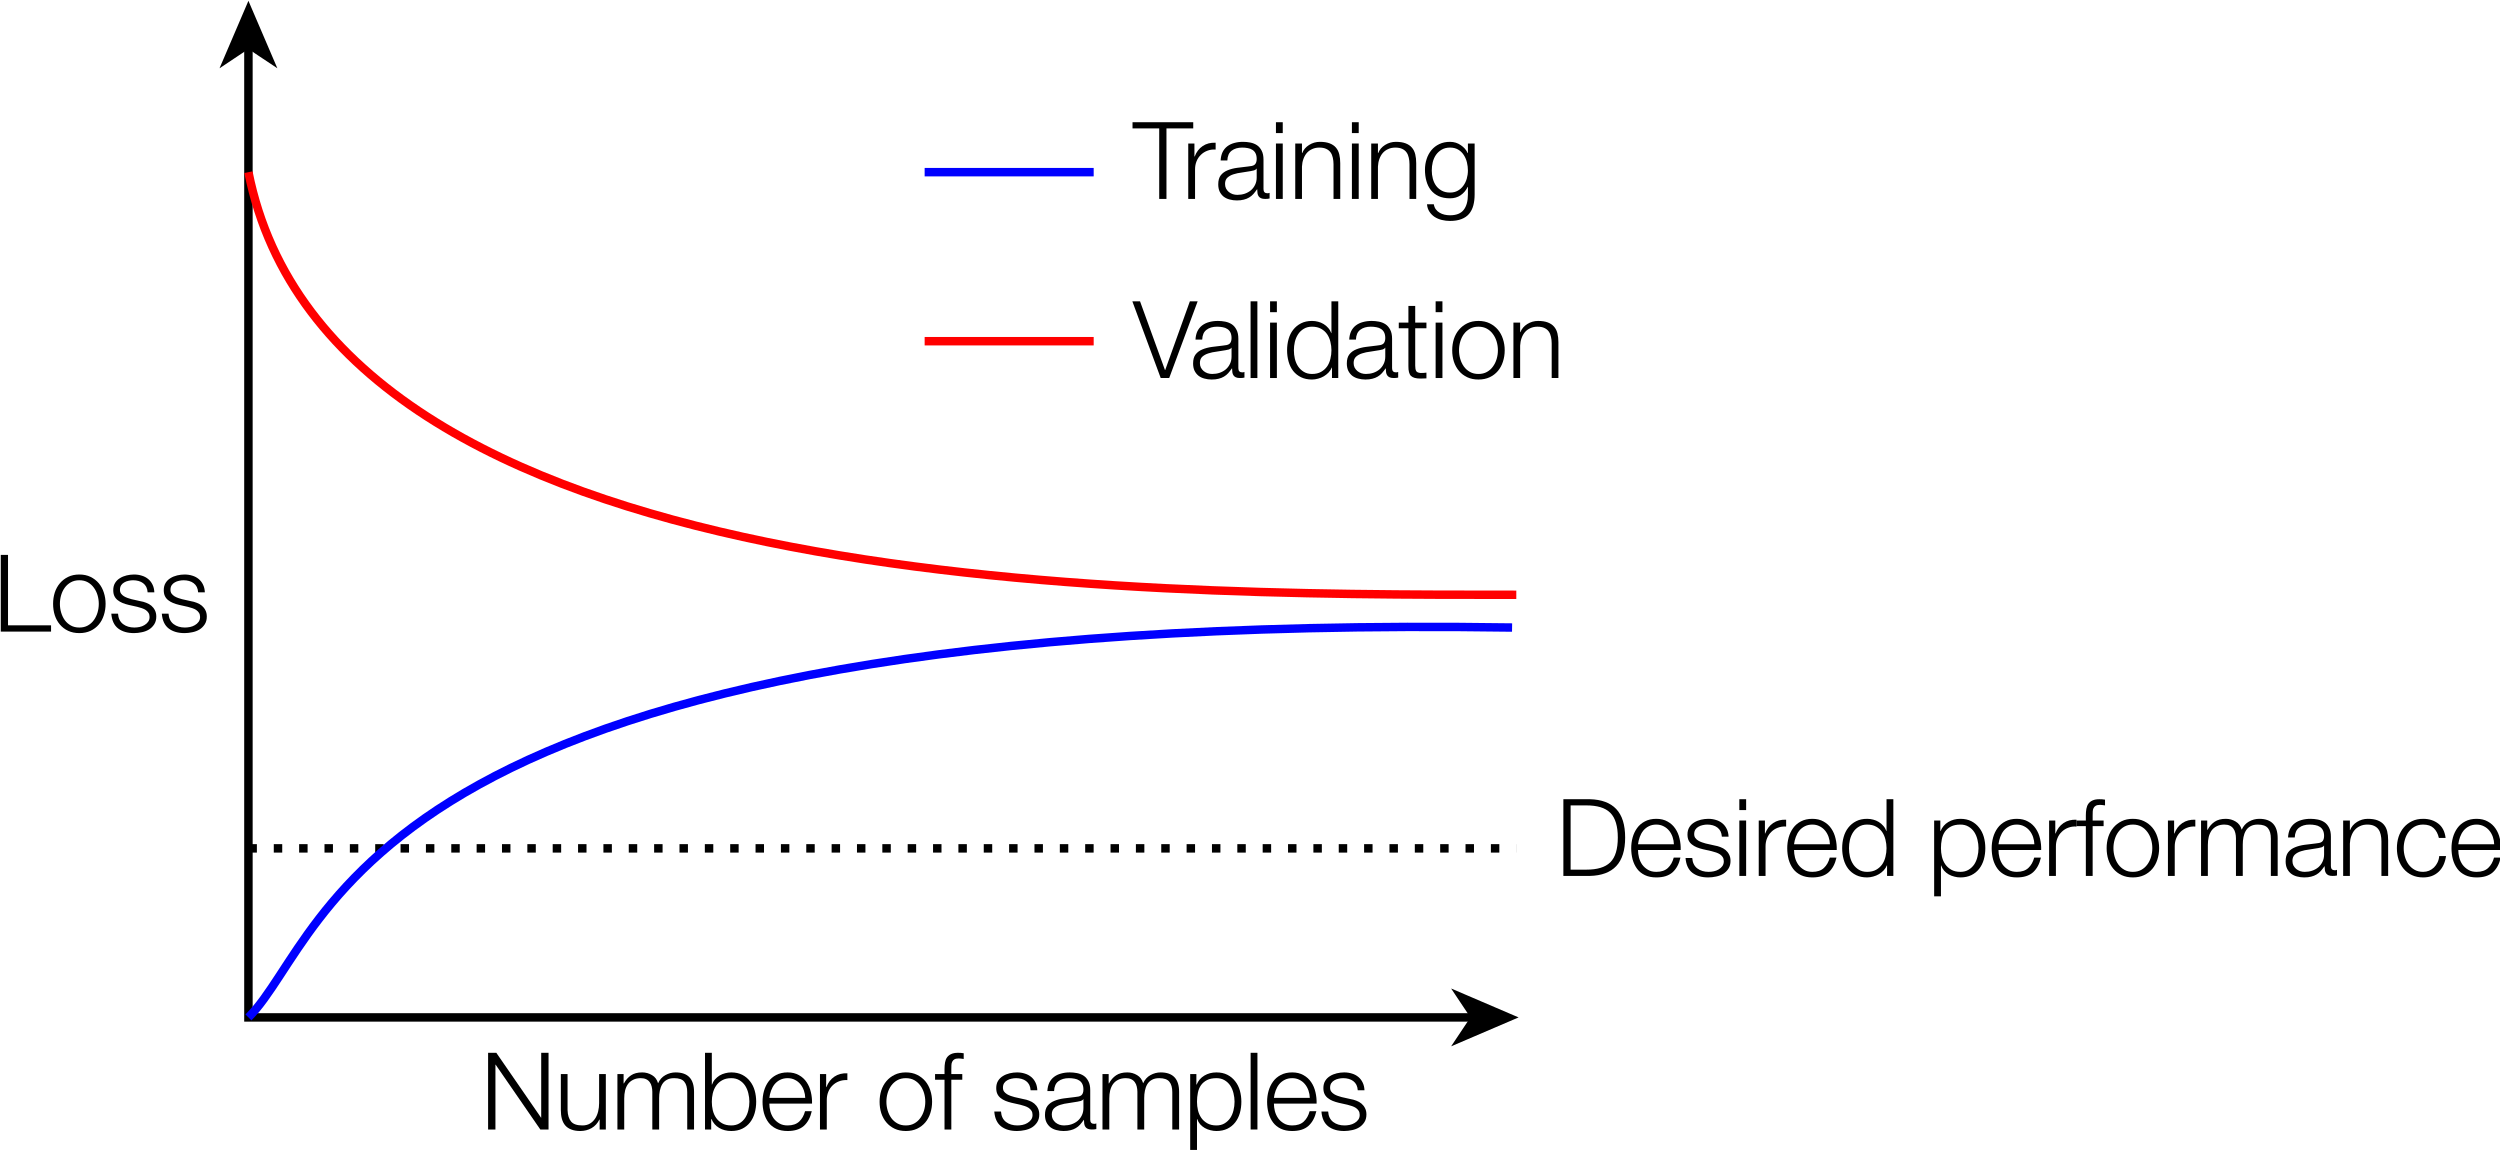 <?xml version="1.0" encoding="UTF-8"?>

<svg xmlns="http://www.w3.org/2000/svg" xmlns:xlink="http://www.w3.org/1999/xlink" width="331.5pt" height="153.0pt" viewBox="0 0 442 204" version="1.1">

<defs>

<g>

<symbol overflow="visible" id="glyph0-0">

<path style="stroke:none;" d="M 8.391 -0.156 L 1.109 -0.156 L 1.109 -9.578 L 8.391 -9.578 Z M 0.953 -9.734 L 0.953 0 L 8.547 0 L 8.547 -9.734 Z M 0.953 -9.734 "/>

</symbol>

<symbol overflow="visible" id="glyph0-1">

<path style="stroke:none;" d="M 1.375 -13.562 L 1.375 0 L 10.266 0 L 10.266 -1.109 L 2.656 -1.109 L 2.656 -13.562 Z M 1.375 -13.562 "/>

</symbol>

<symbol overflow="visible" id="glyph0-2">

<path style="stroke:none;" d="M 5.281 -9.078 C 5.852 -9.078 6.352 -8.957 6.781 -8.719 C 7.207 -8.477 7.562 -8.16 7.844 -7.766 C 8.133 -7.379 8.352 -6.938 8.5 -6.438 C 8.645 -5.938 8.719 -5.426 8.719 -4.906 C 8.719 -4.383 8.645 -3.875 8.5 -3.375 C 8.352 -2.875 8.133 -2.426 7.844 -2.031 C 7.562 -1.633 7.207 -1.316 6.781 -1.078 C 6.352 -0.836 5.852 -0.719 5.281 -0.719 C 4.707 -0.719 4.207 -0.836 3.781 -1.078 C 3.352 -1.316 2.992 -1.633 2.703 -2.031 C 2.422 -2.426 2.207 -2.875 2.062 -3.375 C 1.914 -3.875 1.844 -4.383 1.844 -4.906 C 1.844 -5.426 1.914 -5.938 2.062 -6.438 C 2.207 -6.938 2.422 -7.379 2.703 -7.766 C 2.992 -8.16 3.352 -8.477 3.781 -8.719 C 4.207 -8.957 4.707 -9.078 5.281 -9.078 Z M 5.281 -10.094 C 4.531 -10.094 3.867 -9.953 3.297 -9.672 C 2.723 -9.391 2.238 -9.016 1.844 -8.547 C 1.445 -8.078 1.145 -7.531 0.938 -6.906 C 0.738 -6.281 0.641 -5.613 0.641 -4.906 C 0.641 -4.195 0.738 -3.523 0.938 -2.891 C 1.145 -2.266 1.445 -1.719 1.844 -1.25 C 2.238 -0.781 2.723 -0.41 3.297 -0.141 C 3.867 0.129 4.531 0.266 5.281 0.266 C 6.031 0.266 6.691 0.129 7.266 -0.141 C 7.836 -0.41 8.32 -0.781 8.719 -1.25 C 9.113 -1.719 9.41 -2.266 9.609 -2.891 C 9.816 -3.523 9.922 -4.195 9.922 -4.906 C 9.922 -5.613 9.816 -6.281 9.609 -6.906 C 9.41 -7.531 9.113 -8.078 8.719 -8.547 C 8.32 -9.016 7.836 -9.391 7.266 -9.672 C 6.691 -9.953 6.031 -10.094 5.281 -10.094 Z M 5.281 -10.094 "/>

</symbol>

<symbol overflow="visible" id="glyph0-3">

<path style="stroke:none;" d="M 7.016 -6.938 L 8.203 -6.938 C 8.18 -7.469 8.07 -7.926 7.875 -8.312 C 7.688 -8.707 7.43 -9.035 7.109 -9.297 C 6.785 -9.566 6.41 -9.766 5.984 -9.891 C 5.566 -10.023 5.109 -10.094 4.609 -10.094 C 4.18 -10.094 3.75 -10.039 3.312 -9.938 C 2.875 -9.832 2.477 -9.672 2.125 -9.453 C 1.77 -9.242 1.484 -8.961 1.266 -8.609 C 1.047 -8.254 0.938 -7.828 0.938 -7.328 C 0.938 -6.91 1.004 -6.562 1.141 -6.281 C 1.273 -6 1.469 -5.758 1.719 -5.562 C 1.969 -5.363 2.254 -5.195 2.578 -5.062 C 2.91 -4.926 3.273 -4.812 3.672 -4.719 L 5.203 -4.375 C 5.473 -4.312 5.738 -4.234 6 -4.141 C 6.258 -4.055 6.488 -3.945 6.688 -3.812 C 6.883 -3.676 7.047 -3.508 7.172 -3.312 C 7.297 -3.113 7.359 -2.867 7.359 -2.578 C 7.359 -2.242 7.27 -1.957 7.094 -1.719 C 6.926 -1.488 6.707 -1.297 6.438 -1.141 C 6.176 -0.984 5.891 -0.875 5.578 -0.812 C 5.266 -0.75 4.961 -0.719 4.672 -0.719 C 3.879 -0.719 3.211 -0.922 2.672 -1.328 C 2.129 -1.742 1.832 -2.359 1.781 -3.172 L 0.594 -3.172 C 0.688 -1.973 1.094 -1.098 1.812 -0.547 C 2.531 -0.004 3.461 0.266 4.609 0.266 C 5.066 0.266 5.531 0.211 6 0.109 C 6.469 0.016 6.891 -0.145 7.266 -0.375 C 7.641 -0.613 7.945 -0.922 8.188 -1.297 C 8.426 -1.672 8.547 -2.125 8.547 -2.656 C 8.547 -3.094 8.461 -3.469 8.297 -3.781 C 8.141 -4.094 7.93 -4.359 7.672 -4.578 C 7.41 -4.797 7.109 -4.969 6.766 -5.094 C 6.43 -5.227 6.094 -5.32 5.75 -5.375 L 4.156 -5.734 C 3.957 -5.785 3.738 -5.852 3.5 -5.938 C 3.258 -6.02 3.035 -6.125 2.828 -6.25 C 2.629 -6.375 2.461 -6.523 2.328 -6.703 C 2.191 -6.891 2.125 -7.117 2.125 -7.391 C 2.125 -7.703 2.191 -7.969 2.328 -8.188 C 2.473 -8.406 2.66 -8.578 2.891 -8.703 C 3.117 -8.836 3.367 -8.93 3.641 -8.984 C 3.91 -9.047 4.18 -9.078 4.453 -9.078 C 4.785 -9.078 5.102 -9.035 5.406 -8.953 C 5.719 -8.867 5.988 -8.738 6.219 -8.562 C 6.457 -8.383 6.645 -8.16 6.781 -7.891 C 6.914 -7.617 6.992 -7.301 7.016 -6.938 Z M 7.016 -6.938 "/>

</symbol>

<symbol overflow="visible" id="glyph0-4">

<path style="stroke:none;" d="M 1.344 -13.562 L 1.344 0 L 2.641 0 L 2.641 -11.469 L 2.672 -11.469 L 10.578 0 L 12.031 0 L 12.031 -13.562 L 10.734 -13.562 L 10.734 -2.094 L 10.703 -2.094 L 2.797 -13.562 Z M 1.344 -13.562 "/>

</symbol>

<symbol overflow="visible" id="glyph0-5">

<path style="stroke:none;" d="M 9.078 0 L 9.078 -9.797 L 7.891 -9.797 L 7.891 -4.656 C 7.891 -4.156 7.832 -3.664 7.719 -3.188 C 7.602 -2.719 7.426 -2.301 7.188 -1.938 C 6.945 -1.57 6.641 -1.273 6.266 -1.047 C 5.898 -0.828 5.457 -0.719 4.938 -0.719 C 3.988 -0.719 3.32 -0.945 2.938 -1.406 C 2.551 -1.863 2.344 -2.535 2.312 -3.422 L 2.312 -9.797 L 1.125 -9.797 L 1.125 -3.438 C 1.125 -2.852 1.188 -2.332 1.312 -1.875 C 1.438 -1.426 1.633 -1.039 1.906 -0.719 C 2.176 -0.406 2.531 -0.164 2.969 0 C 3.406 0.176 3.938 0.266 4.562 0.266 C 5.289 0.266 5.957 0.094 6.562 -0.25 C 7.164 -0.602 7.625 -1.109 7.938 -1.766 L 7.984 -1.766 L 7.984 0 Z M 9.078 0 "/>

</symbol>

<symbol overflow="visible" id="glyph0-6">

<path style="stroke:none;" d="M 1.141 -9.797 L 1.141 0 L 2.344 0 L 2.344 -5.469 C 2.344 -5.988 2.395 -6.469 2.5 -6.906 C 2.613 -7.344 2.785 -7.723 3.016 -8.047 C 3.254 -8.367 3.562 -8.617 3.938 -8.797 C 4.312 -8.984 4.754 -9.078 5.266 -9.078 C 5.641 -9.078 5.957 -9.016 6.219 -8.891 C 6.488 -8.766 6.703 -8.586 6.859 -8.359 C 7.023 -8.141 7.141 -7.879 7.203 -7.578 C 7.273 -7.285 7.312 -6.977 7.312 -6.656 L 7.312 0 L 8.516 0 L 8.516 -5.547 C 8.516 -6.004 8.555 -6.441 8.641 -6.859 C 8.723 -7.285 8.863 -7.664 9.062 -8 C 9.258 -8.332 9.531 -8.594 9.875 -8.781 C 10.219 -8.977 10.648 -9.078 11.172 -9.078 C 12.035 -9.078 12.633 -8.863 12.969 -8.438 C 13.312 -8.02 13.484 -7.406 13.484 -6.594 L 13.484 0 L 14.688 0 L 14.688 -6.656 C 14.688 -8.945 13.602 -10.094 11.438 -10.094 C 10.789 -10.094 10.18 -9.93 9.609 -9.609 C 9.047 -9.297 8.617 -8.816 8.328 -8.172 C 8.148 -8.816 7.797 -9.297 7.266 -9.609 C 6.742 -9.93 6.16 -10.094 5.516 -10.094 C 4.711 -10.094 4.055 -9.922 3.547 -9.578 C 3.035 -9.234 2.617 -8.758 2.297 -8.156 L 2.234 -8.156 L 2.234 -9.797 Z M 1.141 -9.797 "/>

</symbol>

<symbol overflow="visible" id="glyph0-7">

<path style="stroke:none;" d="M 1.141 -13.562 L 1.141 0 L 2.234 0 L 2.234 -1.859 L 2.281 -1.859 C 2.562 -1.18 3.016 -0.656 3.641 -0.281 C 4.266 0.082 4.977 0.266 5.781 0.266 C 6.52 0.266 7.164 0.129 7.719 -0.141 C 8.27 -0.41 8.727 -0.781 9.094 -1.25 C 9.469 -1.727 9.742 -2.281 9.922 -2.906 C 10.098 -3.539 10.188 -4.207 10.188 -4.906 C 10.188 -5.602 10.098 -6.266 9.922 -6.891 C 9.742 -7.516 9.469 -8.062 9.094 -8.531 C 8.727 -9.008 8.27 -9.391 7.719 -9.672 C 7.164 -9.953 6.52 -10.094 5.781 -10.094 C 5.426 -10.094 5.07 -10.047 4.719 -9.953 C 4.363 -9.867 4.031 -9.734 3.719 -9.547 C 3.414 -9.359 3.145 -9.129 2.906 -8.859 C 2.676 -8.598 2.5 -8.289 2.375 -7.938 L 2.344 -7.938 L 2.344 -13.562 Z M 8.984 -4.906 C 8.984 -4.395 8.922 -3.891 8.797 -3.391 C 8.68 -2.891 8.492 -2.441 8.234 -2.047 C 7.973 -1.66 7.641 -1.344 7.234 -1.094 C 6.828 -0.844 6.344 -0.719 5.781 -0.719 C 5.145 -0.719 4.609 -0.844 4.172 -1.094 C 3.734 -1.344 3.379 -1.66 3.109 -2.047 C 2.836 -2.441 2.641 -2.891 2.516 -3.391 C 2.398 -3.891 2.344 -4.395 2.344 -4.906 C 2.344 -5.406 2.398 -5.906 2.516 -6.406 C 2.641 -6.906 2.836 -7.352 3.109 -7.75 C 3.379 -8.145 3.734 -8.461 4.172 -8.703 C 4.609 -8.953 5.145 -9.078 5.781 -9.078 C 6.344 -9.078 6.828 -8.953 7.234 -8.703 C 7.641 -8.461 7.973 -8.145 8.234 -7.75 C 8.492 -7.352 8.68 -6.906 8.797 -6.406 C 8.922 -5.906 8.984 -5.406 8.984 -4.906 Z M 8.984 -4.906 "/>

</symbol>

<symbol overflow="visible" id="glyph0-8">

<path style="stroke:none;" d="M 8.188 -5.594 L 1.844 -5.594 C 1.895 -6.031 2 -6.461 2.156 -6.891 C 2.312 -7.316 2.52 -7.691 2.781 -8.016 C 3.051 -8.336 3.375 -8.594 3.75 -8.781 C 4.133 -8.977 4.578 -9.078 5.078 -9.078 C 5.555 -9.078 5.984 -8.977 6.359 -8.781 C 6.742 -8.594 7.066 -8.336 7.328 -8.016 C 7.598 -7.691 7.805 -7.316 7.953 -6.891 C 8.098 -6.473 8.176 -6.039 8.188 -5.594 Z M 1.844 -4.578 L 9.391 -4.578 C 9.41 -5.266 9.344 -5.938 9.188 -6.594 C 9.039 -7.258 8.789 -7.848 8.438 -8.359 C 8.094 -8.879 7.641 -9.297 7.078 -9.609 C 6.523 -9.93 5.859 -10.094 5.078 -10.094 C 4.297 -10.094 3.625 -9.941 3.062 -9.641 C 2.5 -9.348 2.039 -8.957 1.688 -8.469 C 1.332 -7.977 1.066 -7.422 0.891 -6.797 C 0.723 -6.18 0.641 -5.551 0.641 -4.906 C 0.641 -4.207 0.723 -3.539 0.891 -2.906 C 1.066 -2.281 1.332 -1.727 1.688 -1.25 C 2.039 -0.781 2.5 -0.41 3.062 -0.141 C 3.625 0.129 4.297 0.266 5.078 0.266 C 6.316 0.266 7.273 -0.035 7.953 -0.641 C 8.629 -1.254 9.094 -2.117 9.344 -3.234 L 8.156 -3.234 C 7.957 -2.473 7.613 -1.863 7.125 -1.406 C 6.633 -0.945 5.953 -0.719 5.078 -0.719 C 4.504 -0.719 4.016 -0.836 3.609 -1.078 C 3.203 -1.316 2.863 -1.617 2.594 -1.984 C 2.332 -2.359 2.141 -2.773 2.016 -3.234 C 1.898 -3.703 1.844 -4.148 1.844 -4.578 Z M 1.844 -4.578 "/>

</symbol>

<symbol overflow="visible" id="glyph0-9">

<path style="stroke:none;" d="M 1.141 -9.797 L 1.141 0 L 2.344 0 L 2.344 -5.219 C 2.344 -5.738 2.43 -6.219 2.609 -6.656 C 2.785 -7.094 3.035 -7.469 3.359 -7.781 C 3.68 -8.102 4.062 -8.348 4.5 -8.516 C 4.945 -8.691 5.441 -8.766 5.984 -8.734 L 5.984 -9.938 C 5.098 -9.977 4.332 -9.781 3.688 -9.344 C 3.051 -8.914 2.582 -8.301 2.281 -7.5 L 2.234 -7.5 L 2.234 -9.797 Z M 1.141 -9.797 "/>

</symbol>

<symbol overflow="visible" id="glyph0-10">

<path style="stroke:none;" d="M 4.922 -8.797 L 4.922 -9.797 L 2.984 -9.797 L 2.984 -10.656 C 2.984 -10.926 2.988 -11.172 3 -11.391 C 3.008 -11.617 3.055 -11.816 3.141 -11.984 C 3.223 -12.16 3.352 -12.301 3.531 -12.406 C 3.707 -12.508 3.961 -12.562 4.297 -12.562 C 4.43 -12.562 4.566 -12.551 4.703 -12.531 C 4.848 -12.508 5.004 -12.488 5.172 -12.469 L 5.172 -13.484 C 4.984 -13.516 4.812 -13.535 4.656 -13.547 C 4.5 -13.555 4.332 -13.562 4.156 -13.562 C 3.676 -13.562 3.281 -13.488 2.969 -13.344 C 2.664 -13.207 2.422 -13.016 2.234 -12.766 C 2.055 -12.516 1.938 -12.211 1.875 -11.859 C 1.812 -11.504 1.781 -11.117 1.781 -10.703 L 1.781 -9.797 L 0.109 -9.797 L 0.109 -8.797 L 1.781 -8.797 L 1.781 0 L 2.984 0 L 2.984 -8.797 Z M 4.922 -8.797 "/>

</symbol>

<symbol overflow="visible" id="glyph0-11">

<path style="stroke:none;" d="M 1.031 -6.797 L 2.219 -6.797 C 2.25 -7.598 2.504 -8.176 2.984 -8.531 C 3.461 -8.895 4.082 -9.078 4.844 -9.078 C 5.195 -9.078 5.531 -9.047 5.844 -8.984 C 6.156 -8.93 6.426 -8.828 6.656 -8.672 C 6.895 -8.523 7.078 -8.32 7.203 -8.062 C 7.336 -7.801 7.406 -7.469 7.406 -7.062 C 7.406 -6.801 7.367 -6.586 7.297 -6.422 C 7.234 -6.254 7.141 -6.125 7.016 -6.031 C 6.891 -5.938 6.727 -5.867 6.531 -5.828 C 6.344 -5.797 6.125 -5.766 5.875 -5.734 C 5.227 -5.66 4.586 -5.582 3.953 -5.5 C 3.328 -5.414 2.766 -5.27 2.266 -5.062 C 1.766 -4.863 1.363 -4.57 1.062 -4.188 C 0.758 -3.801 0.609 -3.266 0.609 -2.578 C 0.609 -2.086 0.691 -1.66 0.859 -1.297 C 1.035 -0.941 1.27 -0.645 1.562 -0.406 C 1.863 -0.176 2.211 -0.008 2.609 0.094 C 3.016 0.207 3.441 0.266 3.891 0.266 C 4.367 0.266 4.781 0.219 5.125 0.125 C 5.477 0.039 5.789 -0.082 6.062 -0.25 C 6.344 -0.414 6.594 -0.617 6.812 -0.859 C 7.031 -1.109 7.25 -1.391 7.469 -1.703 L 7.5 -1.703 C 7.5 -1.453 7.516 -1.223 7.547 -1.016 C 7.578 -0.805 7.645 -0.625 7.75 -0.469 C 7.852 -0.32 7.992 -0.207 8.172 -0.125 C 8.359 -0.039 8.602 0 8.906 0 C 9.07 0 9.207 -0.004 9.312 -0.016 C 9.426 -0.023 9.551 -0.047 9.688 -0.078 L 9.688 -1.078 C 9.57 -1.023 9.445 -1 9.312 -1 C 8.844 -1 8.609 -1.242 8.609 -1.734 L 8.609 -6.938 C 8.609 -7.594 8.5 -8.125 8.281 -8.531 C 8.07 -8.945 7.797 -9.27 7.453 -9.5 C 7.109 -9.727 6.719 -9.883 6.281 -9.969 C 5.852 -10.051 5.426 -10.094 5 -10.094 C 4.426 -10.094 3.906 -10.023 3.438 -9.891 C 2.969 -9.766 2.555 -9.566 2.203 -9.297 C 1.859 -9.035 1.582 -8.695 1.375 -8.281 C 1.176 -7.863 1.062 -7.367 1.031 -6.797 Z M 7.406 -5.359 L 7.406 -3.797 C 7.406 -3.316 7.312 -2.883 7.125 -2.5 C 6.945 -2.125 6.703 -1.801 6.391 -1.531 C 6.078 -1.27 5.711 -1.066 5.297 -0.922 C 4.879 -0.785 4.441 -0.719 3.984 -0.719 C 3.711 -0.719 3.441 -0.758 3.172 -0.844 C 2.91 -0.938 2.676 -1.066 2.469 -1.234 C 2.27 -1.41 2.109 -1.613 1.984 -1.844 C 1.867 -2.082 1.812 -2.352 1.812 -2.656 C 1.812 -3.133 1.953 -3.504 2.234 -3.766 C 2.516 -4.023 2.875 -4.223 3.312 -4.359 C 3.758 -4.504 4.254 -4.609 4.797 -4.672 C 5.336 -4.742 5.859 -4.828 6.359 -4.922 C 6.523 -4.941 6.719 -4.984 6.938 -5.047 C 7.156 -5.117 7.301 -5.223 7.375 -5.359 Z M 7.406 -5.359 "/>

</symbol>

<symbol overflow="visible" id="glyph0-12">

<path style="stroke:none;" d="M 1.141 -9.797 L 1.141 3.609 L 2.344 3.609 L 2.344 -1.859 L 2.375 -1.859 C 2.5 -1.504 2.676 -1.191 2.906 -0.922 C 3.145 -0.66 3.414 -0.441 3.719 -0.266 C 4.031 -0.086 4.363 0.039 4.719 0.125 C 5.07 0.219 5.426 0.266 5.781 0.266 C 6.52 0.266 7.164 0.129 7.719 -0.141 C 8.27 -0.41 8.727 -0.781 9.094 -1.25 C 9.469 -1.727 9.742 -2.281 9.922 -2.906 C 10.098 -3.539 10.188 -4.207 10.188 -4.906 C 10.188 -5.602 10.098 -6.266 9.922 -6.891 C 9.742 -7.516 9.469 -8.062 9.094 -8.531 C 8.727 -9.008 8.27 -9.391 7.719 -9.672 C 7.164 -9.953 6.52 -10.094 5.781 -10.094 C 4.977 -10.094 4.266 -9.906 3.641 -9.531 C 3.016 -9.156 2.562 -8.625 2.281 -7.938 L 2.234 -7.938 L 2.234 -9.797 Z M 8.984 -4.906 C 8.984 -4.395 8.922 -3.891 8.797 -3.391 C 8.68 -2.891 8.492 -2.441 8.234 -2.047 C 7.973 -1.66 7.641 -1.344 7.234 -1.094 C 6.828 -0.844 6.344 -0.719 5.781 -0.719 C 5.145 -0.719 4.609 -0.844 4.172 -1.094 C 3.734 -1.344 3.379 -1.66 3.109 -2.047 C 2.836 -2.441 2.641 -2.891 2.516 -3.391 C 2.398 -3.891 2.344 -4.395 2.344 -4.906 C 2.344 -5.457 2.395 -5.988 2.5 -6.5 C 2.602 -7.008 2.785 -7.453 3.047 -7.828 C 3.316 -8.203 3.672 -8.504 4.109 -8.734 C 4.555 -8.961 5.113 -9.078 5.781 -9.078 C 6.344 -9.078 6.828 -8.953 7.234 -8.703 C 7.641 -8.461 7.973 -8.145 8.234 -7.75 C 8.492 -7.352 8.68 -6.906 8.797 -6.406 C 8.922 -5.906 8.984 -5.406 8.984 -4.906 Z M 8.984 -4.906 "/>

</symbol>

<symbol overflow="visible" id="glyph0-13">

<path style="stroke:none;" d="M 1.156 -13.562 L 1.156 0 L 2.359 0 L 2.359 -13.562 Z M 1.156 -13.562 "/>

</symbol>

<symbol overflow="visible" id="glyph0-14">

<path style="stroke:none;" d="M -0.078 -13.562 L -0.078 -12.469 L 4.641 -12.469 L 4.641 0 L 5.922 0 L 5.922 -12.469 L 10.656 -12.469 L 10.656 -13.562 Z M -0.078 -13.562 "/>

</symbol>

<symbol overflow="visible" id="glyph0-15">

<path style="stroke:none;" d="M 1.156 -13.562 L 1.156 -11.641 L 2.359 -11.641 L 2.359 -13.562 Z M 1.156 -9.797 L 1.156 0 L 2.359 0 L 2.359 -9.797 Z M 1.156 -9.797 "/>

</symbol>

<symbol overflow="visible" id="glyph0-16">

<path style="stroke:none;" d="M 1.125 -9.797 L 1.125 0 L 2.312 0 L 2.312 -5.719 C 2.332 -6.195 2.414 -6.641 2.562 -7.047 C 2.707 -7.461 2.906 -7.816 3.156 -8.109 C 3.414 -8.41 3.734 -8.645 4.109 -8.812 C 4.484 -8.988 4.91 -9.078 5.391 -9.078 C 5.879 -9.078 6.285 -9 6.609 -8.844 C 6.93 -8.695 7.188 -8.488 7.375 -8.219 C 7.562 -7.957 7.691 -7.645 7.766 -7.281 C 7.848 -6.926 7.891 -6.539 7.891 -6.125 L 7.891 0 L 9.078 0 L 9.078 -6.312 C 9.078 -6.895 9.02 -7.422 8.906 -7.891 C 8.789 -8.359 8.594 -8.754 8.312 -9.078 C 8.039 -9.398 7.672 -9.648 7.203 -9.828 C 6.742 -10.004 6.172 -10.094 5.484 -10.094 C 4.797 -10.094 4.16 -9.91 3.578 -9.547 C 2.992 -9.18 2.586 -8.703 2.359 -8.109 L 2.312 -8.109 L 2.312 -9.797 Z M 1.125 -9.797 "/>

</symbol>

<symbol overflow="visible" id="glyph0-17">

<path style="stroke:none;" d="M 9.422 -0.797 L 9.422 -9.797 L 8.234 -9.797 L 8.234 -8.109 L 8.188 -8.109 C 8.07 -8.379 7.91 -8.633 7.703 -8.875 C 7.492 -9.113 7.254 -9.32 6.984 -9.5 C 6.723 -9.688 6.43 -9.832 6.109 -9.938 C 5.785 -10.039 5.441 -10.094 5.078 -10.094 C 4.367 -10.094 3.738 -9.961 3.188 -9.703 C 2.633 -9.441 2.172 -9.086 1.797 -8.641 C 1.422 -8.191 1.133 -7.664 0.938 -7.062 C 0.738 -6.457 0.641 -5.82 0.641 -5.156 C 0.641 -4.457 0.723 -3.801 0.891 -3.188 C 1.055 -2.57 1.316 -2.035 1.672 -1.578 C 2.035 -1.117 2.492 -0.758 3.047 -0.5 C 3.609 -0.238 4.285 -0.109 5.078 -0.109 C 5.797 -0.109 6.422 -0.289 6.953 -0.656 C 7.492 -1.031 7.906 -1.52 8.188 -2.125 L 8.234 -2.125 L 8.234 -0.797 C 8.234 0.391 7.984 1.301 7.484 1.938 C 6.992 2.57 6.191 2.891 5.078 2.891 C 4.742 2.891 4.414 2.852 4.094 2.781 C 3.781 2.707 3.492 2.594 3.234 2.438 C 2.973 2.289 2.75 2.094 2.562 1.844 C 2.383 1.602 2.266 1.301 2.203 0.938 L 1 0.938 C 1.039 1.445 1.188 1.891 1.438 2.266 C 1.688 2.641 1.992 2.945 2.359 3.188 C 2.734 3.426 3.156 3.602 3.625 3.719 C 4.094 3.832 4.578 3.891 5.078 3.891 C 5.867 3.891 6.539 3.781 7.094 3.562 C 7.645 3.352 8.094 3.047 8.438 2.641 C 8.781 2.234 9.031 1.738 9.188 1.156 C 9.344 0.57 9.422 -0.078 9.422 -0.797 Z M 5.078 -1.125 C 4.516 -1.125 4.031 -1.234 3.625 -1.453 C 3.219 -1.672 2.879 -1.961 2.609 -2.328 C 2.348 -2.691 2.156 -3.109 2.031 -3.578 C 1.906 -4.047 1.844 -4.523 1.844 -5.016 C 1.844 -5.523 1.898 -6.02 2.016 -6.5 C 2.141 -6.988 2.332 -7.422 2.594 -7.797 C 2.863 -8.18 3.203 -8.488 3.609 -8.719 C 4.016 -8.957 4.504 -9.078 5.078 -9.078 C 5.641 -9.078 6.117 -8.957 6.516 -8.719 C 6.922 -8.477 7.25 -8.16 7.5 -7.766 C 7.758 -7.379 7.945 -6.941 8.062 -6.453 C 8.176 -5.973 8.234 -5.492 8.234 -5.016 C 8.234 -4.523 8.164 -4.047 8.031 -3.578 C 7.895 -3.109 7.691 -2.691 7.422 -2.328 C 7.16 -1.961 6.832 -1.672 6.438 -1.453 C 6.051 -1.234 5.598 -1.125 5.078 -1.125 Z M 5.078 -1.125 "/>

</symbol>

<symbol overflow="visible" id="glyph0-18">

<path style="stroke:none;" d="M -0.109 -13.562 L 4.906 0 L 6.406 0 L 11.438 -13.562 L 10.062 -13.562 L 5.703 -1.422 L 5.656 -1.422 L 1.25 -13.562 Z M -0.109 -13.562 "/>

</symbol>

<symbol overflow="visible" id="glyph0-19">

<path style="stroke:none;" d="M 9.766 0 L 9.766 -13.562 L 8.562 -13.562 L 8.562 -7.938 L 8.531 -7.938 C 8.406 -8.289 8.223 -8.598 7.984 -8.859 C 7.754 -9.129 7.484 -9.359 7.172 -9.547 C 6.867 -9.734 6.547 -9.867 6.203 -9.953 C 5.859 -10.047 5.5 -10.094 5.125 -10.094 C 4.383 -10.094 3.738 -9.953 3.188 -9.672 C 2.633 -9.391 2.172 -9.008 1.797 -8.531 C 1.43 -8.062 1.16 -7.516 0.984 -6.891 C 0.805 -6.266 0.719 -5.602 0.719 -4.906 C 0.719 -4.207 0.805 -3.539 0.984 -2.906 C 1.16 -2.281 1.43 -1.727 1.797 -1.25 C 2.172 -0.781 2.633 -0.41 3.188 -0.141 C 3.738 0.129 4.383 0.266 5.125 0.266 C 5.477 0.266 5.836 0.211 6.203 0.109 C 6.566 0.016 6.906 -0.125 7.219 -0.312 C 7.531 -0.5 7.812 -0.723 8.062 -0.984 C 8.312 -1.254 8.5 -1.547 8.625 -1.859 L 8.656 -1.859 L 8.656 0 Z M 1.922 -4.906 C 1.922 -5.406 1.977 -5.906 2.094 -6.406 C 2.219 -6.906 2.41 -7.352 2.672 -7.75 C 2.93 -8.145 3.266 -8.461 3.672 -8.703 C 4.078 -8.953 4.562 -9.078 5.125 -9.078 C 5.758 -9.078 6.297 -8.953 6.734 -8.703 C 7.172 -8.461 7.523 -8.145 7.797 -7.75 C 8.066 -7.352 8.258 -6.906 8.375 -6.406 C 8.5 -5.906 8.562 -5.406 8.562 -4.906 C 8.562 -4.395 8.5 -3.891 8.375 -3.391 C 8.258 -2.891 8.066 -2.441 7.797 -2.047 C 7.523 -1.66 7.172 -1.344 6.734 -1.094 C 6.297 -0.844 5.758 -0.719 5.125 -0.719 C 4.562 -0.719 4.078 -0.844 3.672 -1.094 C 3.266 -1.344 2.93 -1.66 2.672 -2.047 C 2.41 -2.441 2.219 -2.891 2.094 -3.391 C 1.977 -3.891 1.922 -4.395 1.922 -4.906 Z M 1.922 -4.906 "/>

</symbol>

<symbol overflow="visible" id="glyph0-20">

<path style="stroke:none;" d="M 3.047 -9.797 L 3.047 -12.75 L 1.844 -12.75 L 1.844 -9.797 L 0.141 -9.797 L 0.141 -8.797 L 1.844 -8.797 L 1.844 -2.094 C 1.832 -1.258 1.984 -0.688 2.297 -0.375 C 2.617 -0.062 3.176 0.094 3.969 0.094 C 4.145 0.094 4.32 0.086 4.5 0.078 C 4.676 0.066 4.852 0.062 5.031 0.062 L 5.031 -0.953 C 4.688 -0.91 4.348 -0.891 4.016 -0.891 C 3.578 -0.922 3.305 -1.047 3.203 -1.266 C 3.098 -1.484 3.047 -1.789 3.047 -2.188 L 3.047 -8.797 L 5.031 -8.797 L 5.031 -9.797 Z M 3.047 -9.797 "/>

</symbol>

<symbol overflow="visible" id="glyph0-21">

<path style="stroke:none;" d="M 1.375 -13.562 L 1.375 0 L 6.062 0 C 8.125 -0.051 9.676 -0.629 10.719 -1.734 C 11.77 -2.848 12.297 -4.531 12.297 -6.781 C 12.297 -9.039 11.77 -10.723 10.719 -11.828 C 9.676 -12.93 8.125 -13.508 6.062 -13.562 Z M 2.656 -1.109 L 2.656 -12.469 L 5.422 -12.469 C 6.391 -12.469 7.223 -12.363 7.922 -12.156 C 8.629 -11.945 9.211 -11.613 9.672 -11.156 C 10.129 -10.695 10.461 -10.102 10.672 -9.375 C 10.891 -8.656 11 -7.789 11 -6.781 C 11 -5.77 10.891 -4.898 10.672 -4.172 C 10.461 -3.453 10.129 -2.863 9.672 -2.406 C 9.211 -1.957 8.629 -1.629 7.922 -1.422 C 7.223 -1.211 6.391 -1.109 5.422 -1.109 Z M 2.656 -1.109 "/>

</symbol>

<symbol overflow="visible" id="glyph0-22">

<path style="stroke:none;" d="M 8.062 -6.719 L 9.25 -6.719 C 9.113 -7.852 8.68 -8.695 7.953 -9.25 C 7.223 -9.812 6.332 -10.094 5.281 -10.094 C 4.531 -10.094 3.867 -9.953 3.297 -9.672 C 2.723 -9.391 2.238 -9.016 1.844 -8.547 C 1.445 -8.078 1.145 -7.531 0.938 -6.906 C 0.738 -6.281 0.641 -5.613 0.641 -4.906 C 0.641 -4.195 0.738 -3.523 0.938 -2.891 C 1.145 -2.266 1.445 -1.719 1.844 -1.25 C 2.238 -0.781 2.723 -0.41 3.297 -0.141 C 3.867 0.129 4.531 0.266 5.281 0.266 C 6.395 0.266 7.305 -0.066 8.016 -0.734 C 8.723 -1.398 9.16 -2.328 9.328 -3.516 L 8.125 -3.516 C 8.094 -3.109 7.992 -2.734 7.828 -2.391 C 7.66 -2.047 7.453 -1.75 7.203 -1.5 C 6.953 -1.258 6.66 -1.066 6.328 -0.922 C 5.992 -0.785 5.645 -0.719 5.281 -0.719 C 4.707 -0.719 4.207 -0.836 3.781 -1.078 C 3.352 -1.316 2.992 -1.633 2.703 -2.031 C 2.422 -2.426 2.207 -2.875 2.062 -3.375 C 1.914 -3.875 1.844 -4.383 1.844 -4.906 C 1.844 -5.426 1.914 -5.938 2.062 -6.438 C 2.207 -6.938 2.422 -7.379 2.703 -7.766 C 2.992 -8.16 3.352 -8.477 3.781 -8.719 C 4.207 -8.957 4.707 -9.078 5.281 -9.078 C 6.082 -9.078 6.703 -8.867 7.141 -8.453 C 7.586 -8.035 7.895 -7.457 8.062 -6.719 Z M 8.062 -6.719 "/>

</symbol>

</g>

</defs>

<g id="surface1">

<path style="fill:none;stroke-width:1.494;stroke-linecap:butt;stroke-linejoin:miter;stroke:rgb(0%,0%,0%);stroke-opacity:1;stroke-miterlimit:10;" d="M 149.442 -46.322 L 149.442 -224.162 L 372.114 -224.162 " transform="matrix(1,0,0,-1,-105.52,-44.283)"/>

<path style="fill-rule:nonzero;fill:rgb(0%,0%,0%);fill-opacity:1;stroke-width:1.494;stroke-linecap:butt;stroke-linejoin:miter;stroke:rgb(0%,0%,0%);stroke-opacity:1;stroke-miterlimit:10;" d="M -8.02 3.437 L -0 -0 L -8.02 -3.438 L -5.731 -0 L -8.02 3.437 L -0 -0 " transform="matrix(0,-1,-1,0,43.922,2.039)"/>

<path style="fill-rule:nonzero;fill:rgb(0%,0%,0%);fill-opacity:1;stroke-width:1.494;stroke-linecap:butt;stroke-linejoin:miter;stroke:rgb(0%,0%,0%);stroke-opacity:1;stroke-miterlimit:10;" d="M -8.02 3.438 L -0.001 0 L -8.02 -3.437 L -5.727 0 L -8.02 3.438 L -0.001 0 " transform="matrix(1,0,0,-1,266.594,179.879)"/>

<g style="fill:rgb(0%,0%,0%);fill-opacity:1;">

  <use xlink:href="#glyph0-1" x="-1.239" y="111.667"/>

</g>

<g style="fill:rgb(0%,0%,0%);fill-opacity:1;">

  <use xlink:href="#glyph0-2" x="8.747" y="111.667"/>

</g>

<g style="fill:rgb(0%,0%,0%);fill-opacity:1;">

  <use xlink:href="#glyph0-3" x="19.085" y="111.667"/>

</g>

<g style="fill:rgb(0%,0%,0%);fill-opacity:1;">

  <use xlink:href="#glyph0-3" x="28.015" y="111.667"/>

</g>

<path style="fill:none;stroke-width:1.494;stroke-linecap:butt;stroke-linejoin:miter;stroke:rgb(0%,0%,100%);stroke-opacity:1;stroke-miterlimit:10;" d="M 268.997 -74.721 L 298.883 -74.721 " transform="matrix(1,0,0,-1,-105.52,-44.283)"/>

<path style="fill:none;stroke-width:1.494;stroke-linecap:butt;stroke-linejoin:miter;stroke:rgb(100%,0%,0%);stroke-opacity:1;stroke-miterlimit:10;" d="M 268.997 -104.607 L 298.883 -104.607 " transform="matrix(1,0,0,-1,-105.52,-44.283)"/>

<g style="fill:rgb(0%,0%,0%);fill-opacity:1;">

  <use xlink:href="#glyph0-4" x="84.952" y="199.696"/>

</g>

<g style="fill:rgb(0%,0%,0%);fill-opacity:1;">

  <use xlink:href="#glyph0-5" x="98.032" y="199.696"/>

</g>

<g style="fill:rgb(0%,0%,0%);fill-opacity:1;">

  <use xlink:href="#glyph0-6" x="108.018" y="199.696"/>

</g>

<g style="fill:rgb(0%,0%,0%);fill-opacity:1;">

  <use xlink:href="#glyph0-7" x="123.506" y="199.696"/>

</g>

<g style="fill:rgb(0%,0%,0%);fill-opacity:1;">

  <use xlink:href="#glyph0-8" x="134.177" y="199.696"/>

</g>

<g style="fill:rgb(0%,0%,0%);fill-opacity:1;">

  <use xlink:href="#glyph0-9" x="143.83" y="199.696"/>

</g>

<g style="fill:rgb(0%,0%,0%);fill-opacity:1;">

  <use xlink:href="#glyph0-2" x="154.872" y="199.696"/>

</g>

<g style="fill:rgb(0%,0%,0%);fill-opacity:1;">

  <use xlink:href="#glyph0-10" x="165.21" y="199.696"/>

</g>

<g style="fill:rgb(0%,0%,0%);fill-opacity:1;">

  <use xlink:href="#glyph0-3" x="175.196" y="199.696"/>

</g>

<g style="fill:rgb(0%,0%,0%);fill-opacity:1;">

  <use xlink:href="#glyph0-11" x="184.144" y="199.696"/>

</g>

<g style="fill:rgb(0%,0%,0%);fill-opacity:1;">

  <use xlink:href="#glyph0-6" x="193.778" y="199.696"/>

</g>

<g style="fill:rgb(0%,0%,0%);fill-opacity:1;">

  <use xlink:href="#glyph0-12" x="209.285" y="199.696"/>

</g>

<g style="fill:rgb(0%,0%,0%);fill-opacity:1;">

  <use xlink:href="#glyph0-13" x="219.956" y="199.696"/>

  <use xlink:href="#glyph0-8" x="223.384" y="199.696"/>

</g>

<g style="fill:rgb(0%,0%,0%);fill-opacity:1;">

  <use xlink:href="#glyph0-3" x="233.036" y="199.696"/>

</g>

<g style="fill:rgb(0%,0%,0%);fill-opacity:1;">

  <use xlink:href="#glyph0-14" x="200.308" y="35.171"/>

</g>

<g style="fill:rgb(0%,0%,0%);fill-opacity:1;">

  <use xlink:href="#glyph0-9" x="208.941" y="35.171"/>

  <use xlink:href="#glyph0-11" x="214.777" y="35.171"/>

</g>

<g style="fill:rgb(0%,0%,0%);fill-opacity:1;">

  <use xlink:href="#glyph0-15" x="224.43" y="35.171"/>

</g>

<g style="fill:rgb(0%,0%,0%);fill-opacity:1;">

  <use xlink:href="#glyph0-16" x="227.876" y="35.171"/>

</g>

<g style="fill:rgb(0%,0%,0%);fill-opacity:1;">

  <use xlink:href="#glyph0-15" x="237.862" y="35.171"/>

</g>

<g style="fill:rgb(0%,0%,0%);fill-opacity:1;">

  <use xlink:href="#glyph0-16" x="241.308" y="35.171"/>

</g>

<g style="fill:rgb(0%,0%,0%);fill-opacity:1;">

  <use xlink:href="#glyph0-17" x="251.293" y="35.171"/>

</g>

<g style="fill:rgb(0%,0%,0%);fill-opacity:1;">

  <use xlink:href="#glyph0-18" x="200.308" y="66.835"/>

</g>

<g style="fill:rgb(0%,0%,0%);fill-opacity:1;">

  <use xlink:href="#glyph0-11" x="210.331" y="66.835"/>

  <use xlink:href="#glyph0-13" x="219.946" y="66.835"/>

</g>

<g style="fill:rgb(0%,0%,0%);fill-opacity:1;">

  <use xlink:href="#glyph0-15" x="223.392" y="66.835"/>

</g>

<g style="fill:rgb(0%,0%,0%);fill-opacity:1;">

  <use xlink:href="#glyph0-19" x="226.838" y="66.835"/>

</g>

<g style="fill:rgb(0%,0%,0%);fill-opacity:1;">

  <use xlink:href="#glyph0-11" x="237.51" y="66.835"/>

</g>

<g style="fill:rgb(0%,0%,0%);fill-opacity:1;">

  <use xlink:href="#glyph0-20" x="247.162" y="66.835"/>

</g>

<g style="fill:rgb(0%,0%,0%);fill-opacity:1;">

  <use xlink:href="#glyph0-15" x="252.664" y="66.835"/>

</g>

<g style="fill:rgb(0%,0%,0%);fill-opacity:1;">

  <use xlink:href="#glyph0-2" x="256.11" y="66.835"/>

</g>

<g style="fill:rgb(0%,0%,0%);fill-opacity:1;">

  <use xlink:href="#glyph0-16" x="266.448" y="66.835"/>

</g>

<path style="fill:none;stroke-width:1.494;stroke-linecap:butt;stroke-linejoin:miter;stroke:rgb(0%,0%,0%);stroke-opacity:1;stroke-dasharray:1.494,2.989;stroke-miterlimit:10;" d="M 149.442 -194.275 L 373.602 -194.275 " transform="matrix(1,0,0,-1,-105.52,-44.283)"/>

<g style="fill:rgb(0%,0%,0%);fill-opacity:1;">

  <use xlink:href="#glyph0-21" x="275.029" y="154.863"/>

</g>

<g style="fill:rgb(0%,0%,0%);fill-opacity:1;">

  <use xlink:href="#glyph0-8" x="287.757" y="154.863"/>

</g>

<g style="fill:rgb(0%,0%,0%);fill-opacity:1;">

  <use xlink:href="#glyph0-3" x="297.409" y="154.863"/>

</g>

<g style="fill:rgb(0%,0%,0%);fill-opacity:1;">

  <use xlink:href="#glyph0-15" x="306.358" y="154.863"/>

</g>

<g style="fill:rgb(0%,0%,0%);fill-opacity:1;">

  <use xlink:href="#glyph0-9" x="309.804" y="154.863"/>

</g>

<g style="fill:rgb(0%,0%,0%);fill-opacity:1;">

  <use xlink:href="#glyph0-8" x="315.343" y="154.863"/>

</g>

<g style="fill:rgb(0%,0%,0%);fill-opacity:1;">

  <use xlink:href="#glyph0-19" x="324.977" y="154.863"/>

</g>

<g style="fill:rgb(0%,0%,0%);fill-opacity:1;">

  <use xlink:href="#glyph0-12" x="340.817" y="154.863"/>

</g>

<g style="fill:rgb(0%,0%,0%);fill-opacity:1;">

  <use xlink:href="#glyph0-8" x="351.489" y="154.863"/>

</g>

<g style="fill:rgb(0%,0%,0%);fill-opacity:1;">

  <use xlink:href="#glyph0-9" x="361.141" y="154.863"/>

</g>

<g style="fill:rgb(0%,0%,0%);fill-opacity:1;">

  <use xlink:href="#glyph0-10" x="366.996" y="154.863"/>

</g>

<g style="fill:rgb(0%,0%,0%);fill-opacity:1;">

  <use xlink:href="#glyph0-2" x="371.812" y="154.863"/>

</g>

<g style="fill:rgb(0%,0%,0%);fill-opacity:1;">

  <use xlink:href="#glyph0-9" x="382.15" y="154.863"/>

</g>

<g style="fill:rgb(0%,0%,0%);fill-opacity:1;">

  <use xlink:href="#glyph0-6" x="388.005" y="154.863"/>

</g>

<g style="fill:rgb(0%,0%,0%);fill-opacity:1;">

  <use xlink:href="#glyph0-11" x="403.493" y="154.863"/>

</g>

<g style="fill:rgb(0%,0%,0%);fill-opacity:1;">

  <use xlink:href="#glyph0-16" x="413.146" y="154.863"/>

</g>

<g style="fill:rgb(0%,0%,0%);fill-opacity:1;">

  <use xlink:href="#glyph0-22" x="423.131" y="154.863"/>

</g>

<g style="fill:rgb(0%,0%,0%);fill-opacity:1;">

  <use xlink:href="#glyph0-8" x="432.784" y="154.863"/>

</g>

<path style="fill:none;stroke-width:1.494;stroke-linecap:butt;stroke-linejoin:miter;stroke:rgb(0%,0%,100%);stroke-opacity:1;stroke-miterlimit:10;" d="M 149.442 -224.162 C 164.387 -209.217 168.868 -152.244 372.856 -155.232 " transform="matrix(1,0,0,-1,-105.52,-44.283)"/>

<path style="fill:none;stroke-width:1.494;stroke-linecap:butt;stroke-linejoin:miter;stroke:rgb(100%,0%,0%);stroke-opacity:1;stroke-miterlimit:10;" d="M 149.442 -74.721 C 164.387 -149.443 304.145 -149.443 373.602 -149.443 " transform="matrix(1,0,0,-1,-105.52,-44.283)"/>

</g>

</svg>

